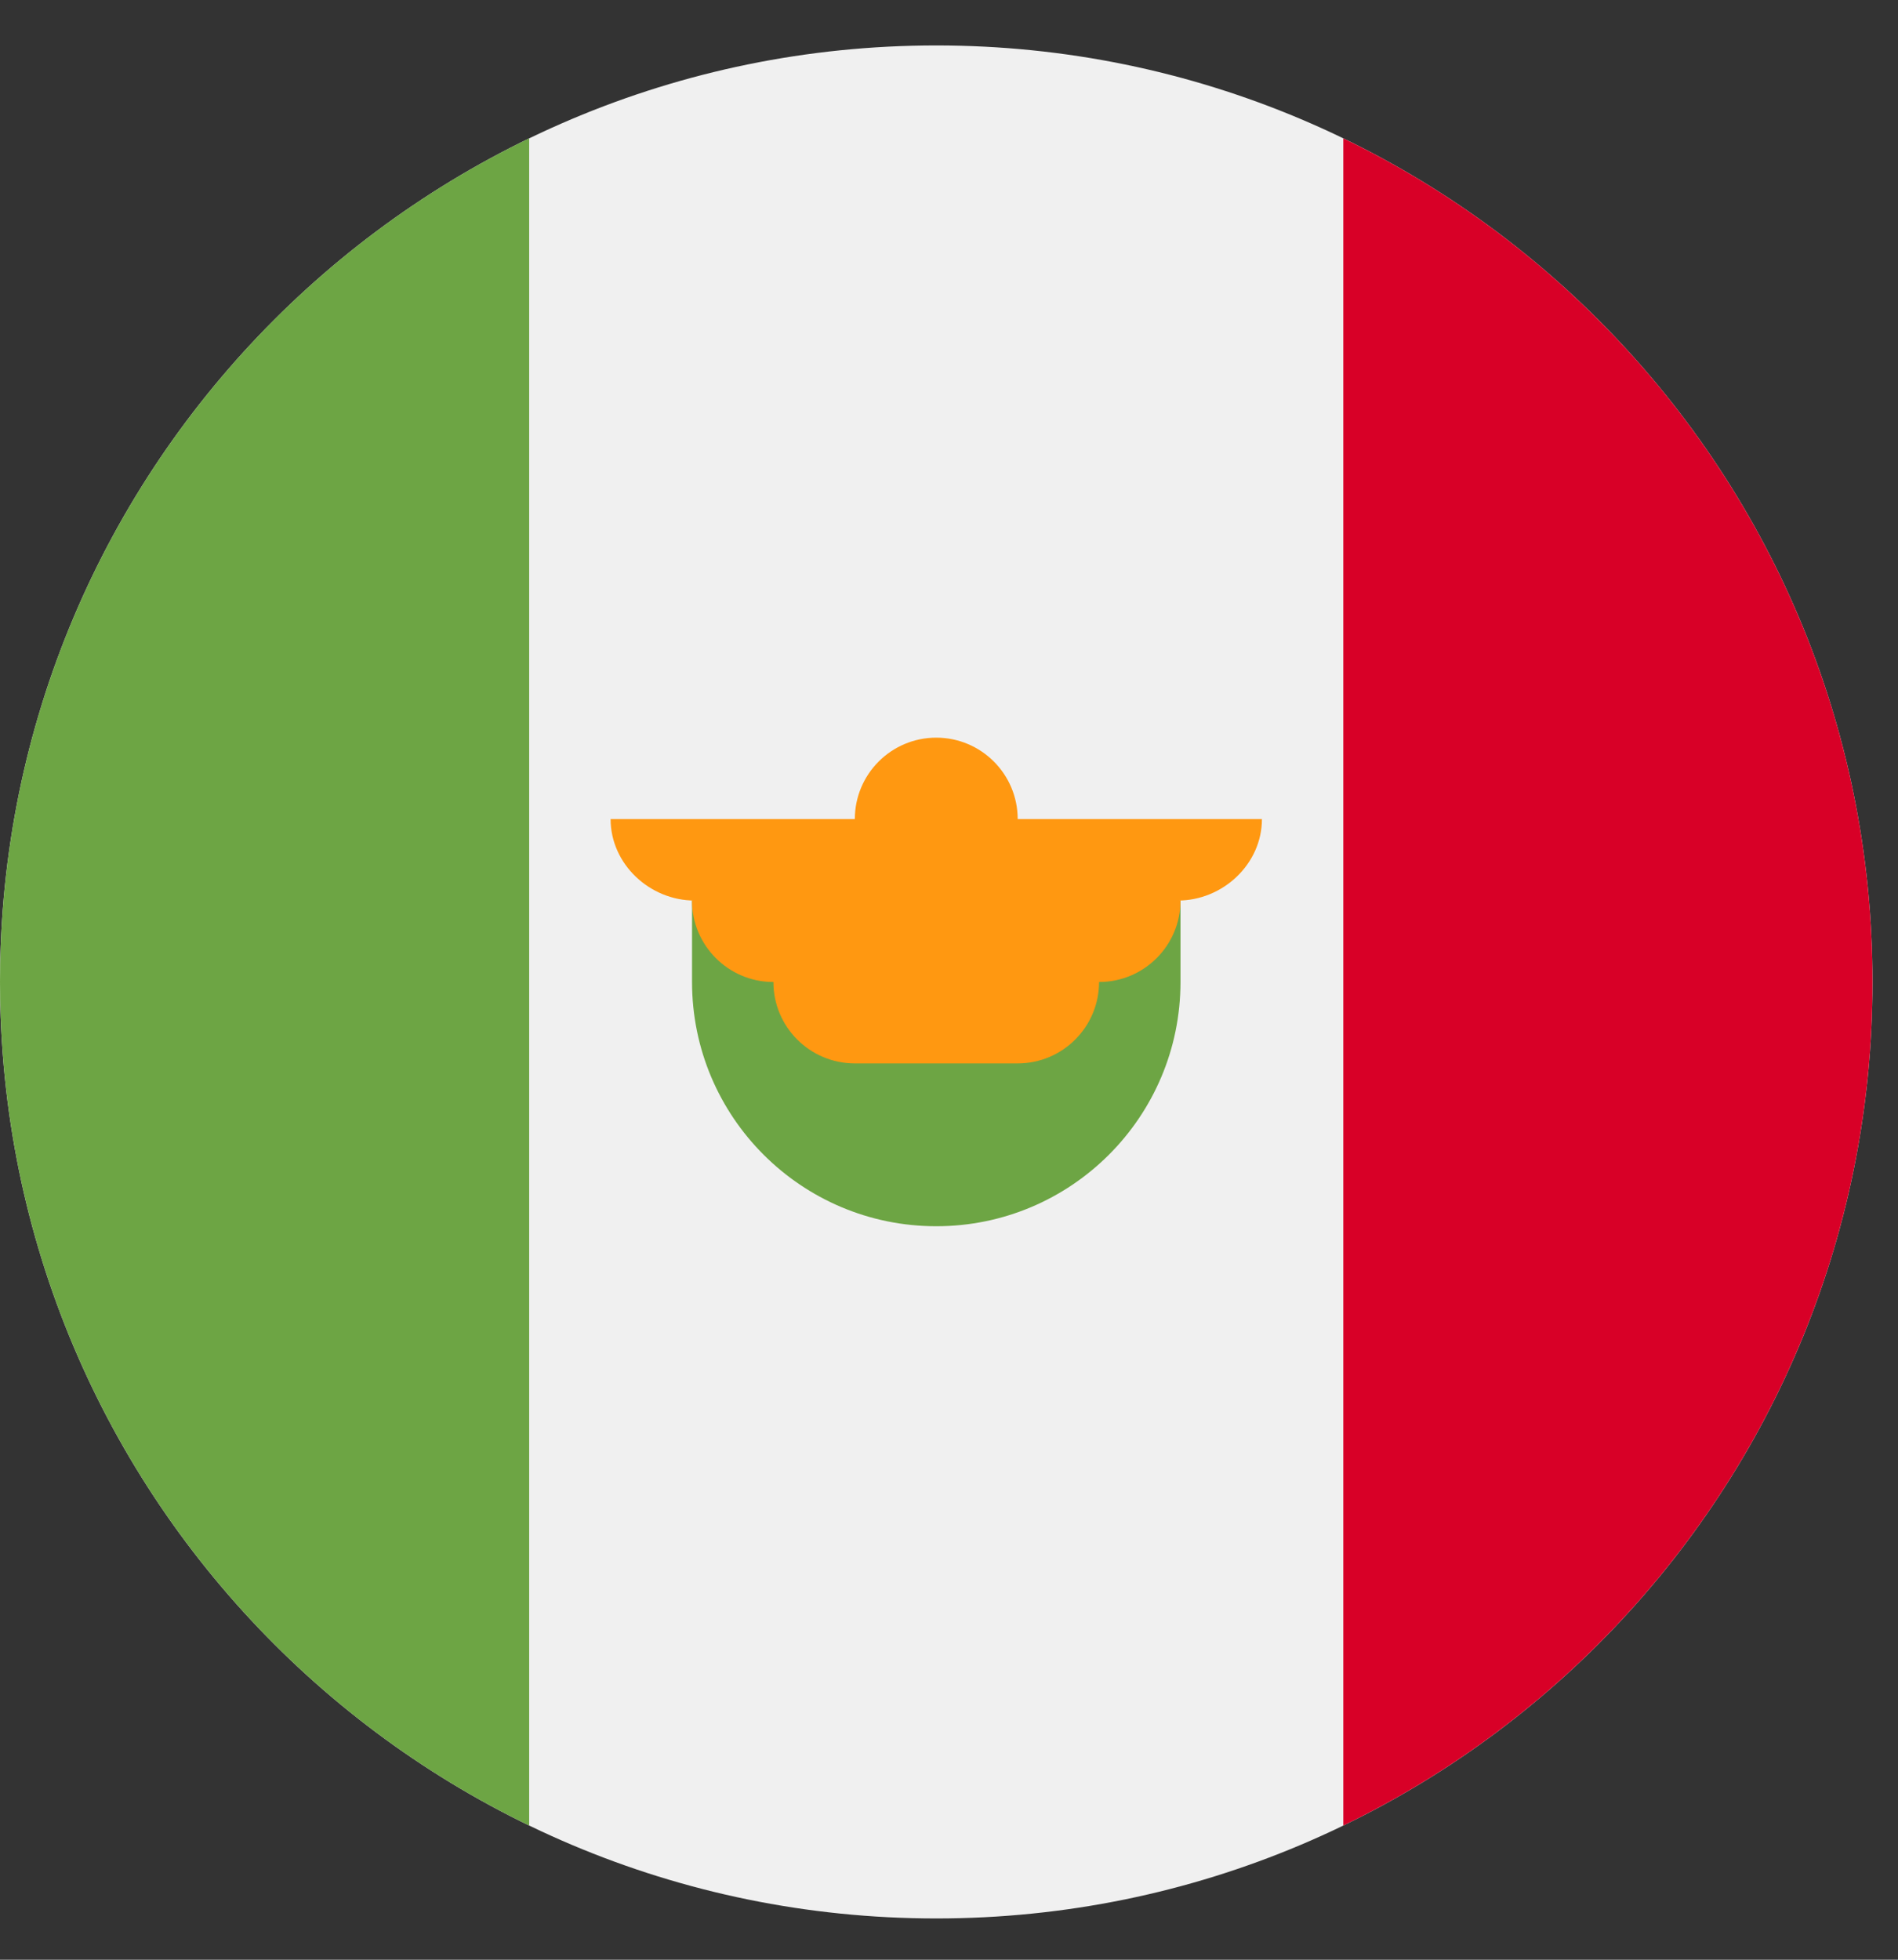 <svg width="31" height="32" viewBox="0 0 31 32" fill="none" xmlns="http://www.w3.org/2000/svg">
<rect x="0" y="0" width="31" height="32" fill="#333333" stroke="none"/>
<g clip-path="url(#clip0)">
<path d="M15.292 31.326C23.738 31.326 30.584 24.48 30.584 16.034C30.584 7.589 23.738 0.742 15.292 0.742C6.847 0.742 0 7.589 0 16.034C0 24.48 6.847 31.326 15.292 31.326Z" fill="#F0F0F0"/>
<path d="M30.584 16.034C30.584 9.971 27.056 4.733 21.94 2.259V29.809C27.056 27.335 30.584 22.097 30.584 16.034Z" fill="#D80027"/>
<path d="M0 16.034C0 22.097 3.528 27.335 8.643 29.809V2.259C3.528 4.733 0 9.971 0 16.034Z" fill="#6DA544"/>
<path d="M11.303 16.034C11.303 18.237 13.089 20.023 15.292 20.023C17.495 20.023 19.281 18.237 19.281 16.034V14.704H11.303V16.034Z" fill="#6DA544"/>
<path d="M20.611 13.375H16.622C16.622 12.641 16.026 12.045 15.292 12.045C14.557 12.045 13.962 12.641 13.962 13.375H9.973C9.973 14.11 10.612 14.705 11.347 14.705H11.302C11.302 15.439 11.898 16.035 12.632 16.035C12.632 16.769 13.227 17.364 13.962 17.364H16.622C17.356 17.364 17.951 16.769 17.951 16.035C18.686 16.035 19.281 15.439 19.281 14.705H19.237C19.971 14.705 20.611 14.11 20.611 13.375Z" fill="#FF9811"/>
</g>
<defs>
<clipPath id="clip0">
<rect width="30.584" height="30.584" fill="white" transform="translate(0 0.742)"/>
</clipPath>
</defs>
</svg>
